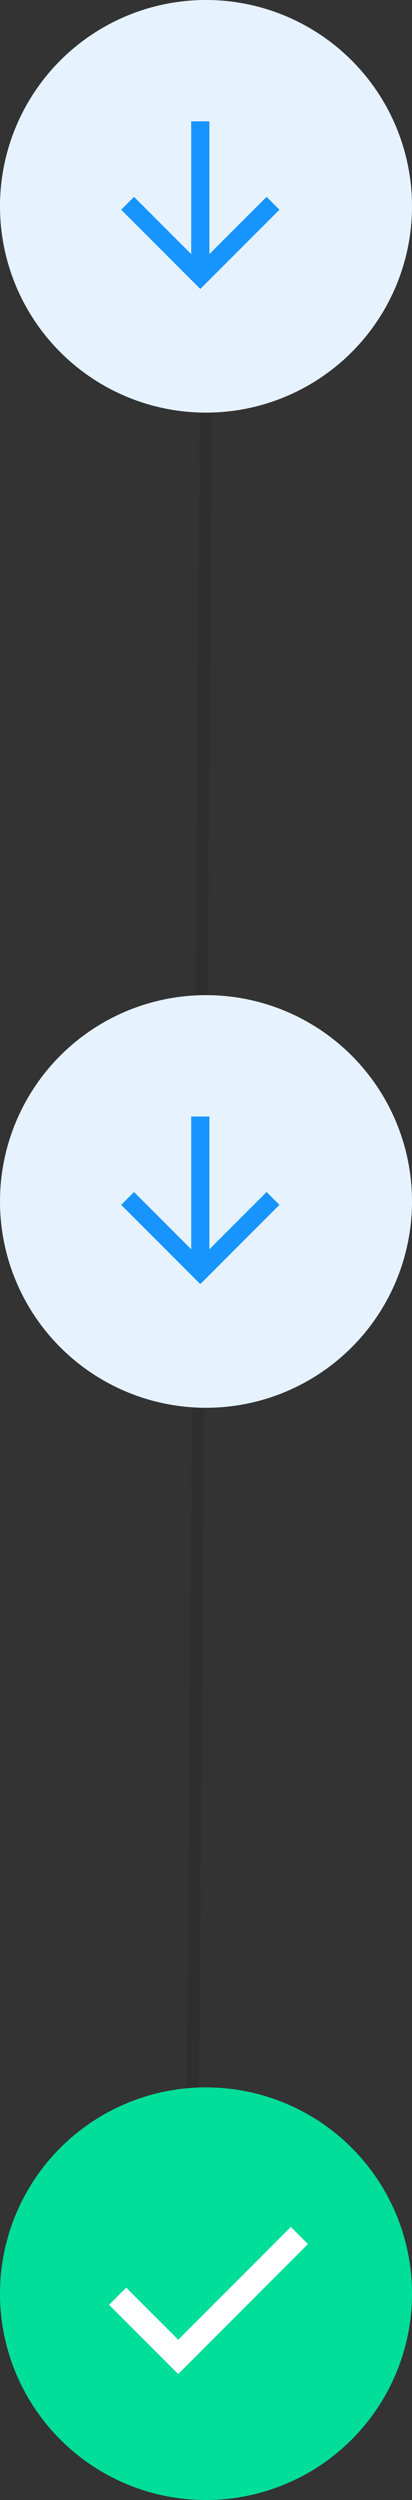 <svg xmlns="http://www.w3.org/2000/svg" width="34" height="206" viewBox="0 0 34 206">
  <rect x="0" y="0" width="34" height="206" fill="#333333" stroke="none"/>
  <g id="Group_5159" data-name="Group 5159" transform="translate(-1193 -1667)">
    <path id="Path_1" data-name="Path 1" d="M-11419,13545.543l-1.1,140.163" transform="translate(12629 -11844.543)" fill="none" stroke="rgba(0,0,0,0.1)" stroke-width="1"/>
    <g id="_24_arrows_arrow-left" data-name="24 / arrows / arrow-left" transform="translate(1200.53 1692.75) rotate(-90)">
      <path id="Path_13887" data-name="Path 13887" d="M17,0A17,17,0,1,1,0,17,17,17,0,0,1,17,0Z" transform="translate(25.75 -7.53) rotate(90)" fill="#e6f3ff"/>
      <path id="icon" d="M2.871,7.28,7.591,12,6.53,13.061,0,6.53,6.53,0,7.591,1.061,2.871,5.78H13.811v1.5Z" transform="translate(1.939 2.47)" fill="#1894ff"/>
    </g>
    <g id="Group_5152" data-name="Group 5152" transform="translate(0 -12)">
      <circle id="Ellipse_2" data-name="Ellipse 2" cx="17" cy="17" r="17" transform="translate(1193 1761)" fill="#e6f3ff"/>
      <g id="_24_arrows_arrow-left-2" data-name="24 / arrows / arrow-left" transform="translate(1200.53 1786.75) rotate(-90)">
        <path id="icon-2" data-name="icon" d="M2.871,7.28,7.591,12,6.53,13.061,0,6.53,6.53,0,7.591,1.061,2.871,5.78H13.811v1.5Z" transform="translate(1.939 2.47)" fill="#1894ff"/>
      </g>
    </g>
    <g id="Group_5153" data-name="Group 5153" transform="translate(0 20)">
      <circle id="Ellipse_3" data-name="Ellipse 3" cx="17" cy="17" r="17" transform="translate(1193 1819)" fill="#00de9a"/>
      <g id="_24_basic_check-mark" data-name="24 / basic / check-mark" transform="translate(1198 1825.5)">
        <path id="icon-3" data-name="icon" d="M5.707,9.293,15,0l1.414,1.414L5.707,12.121,0,6.414,1.414,5Z" transform="translate(4 5)" fill="#fff"/>
      </g>
    </g>
  </g>
</svg>
